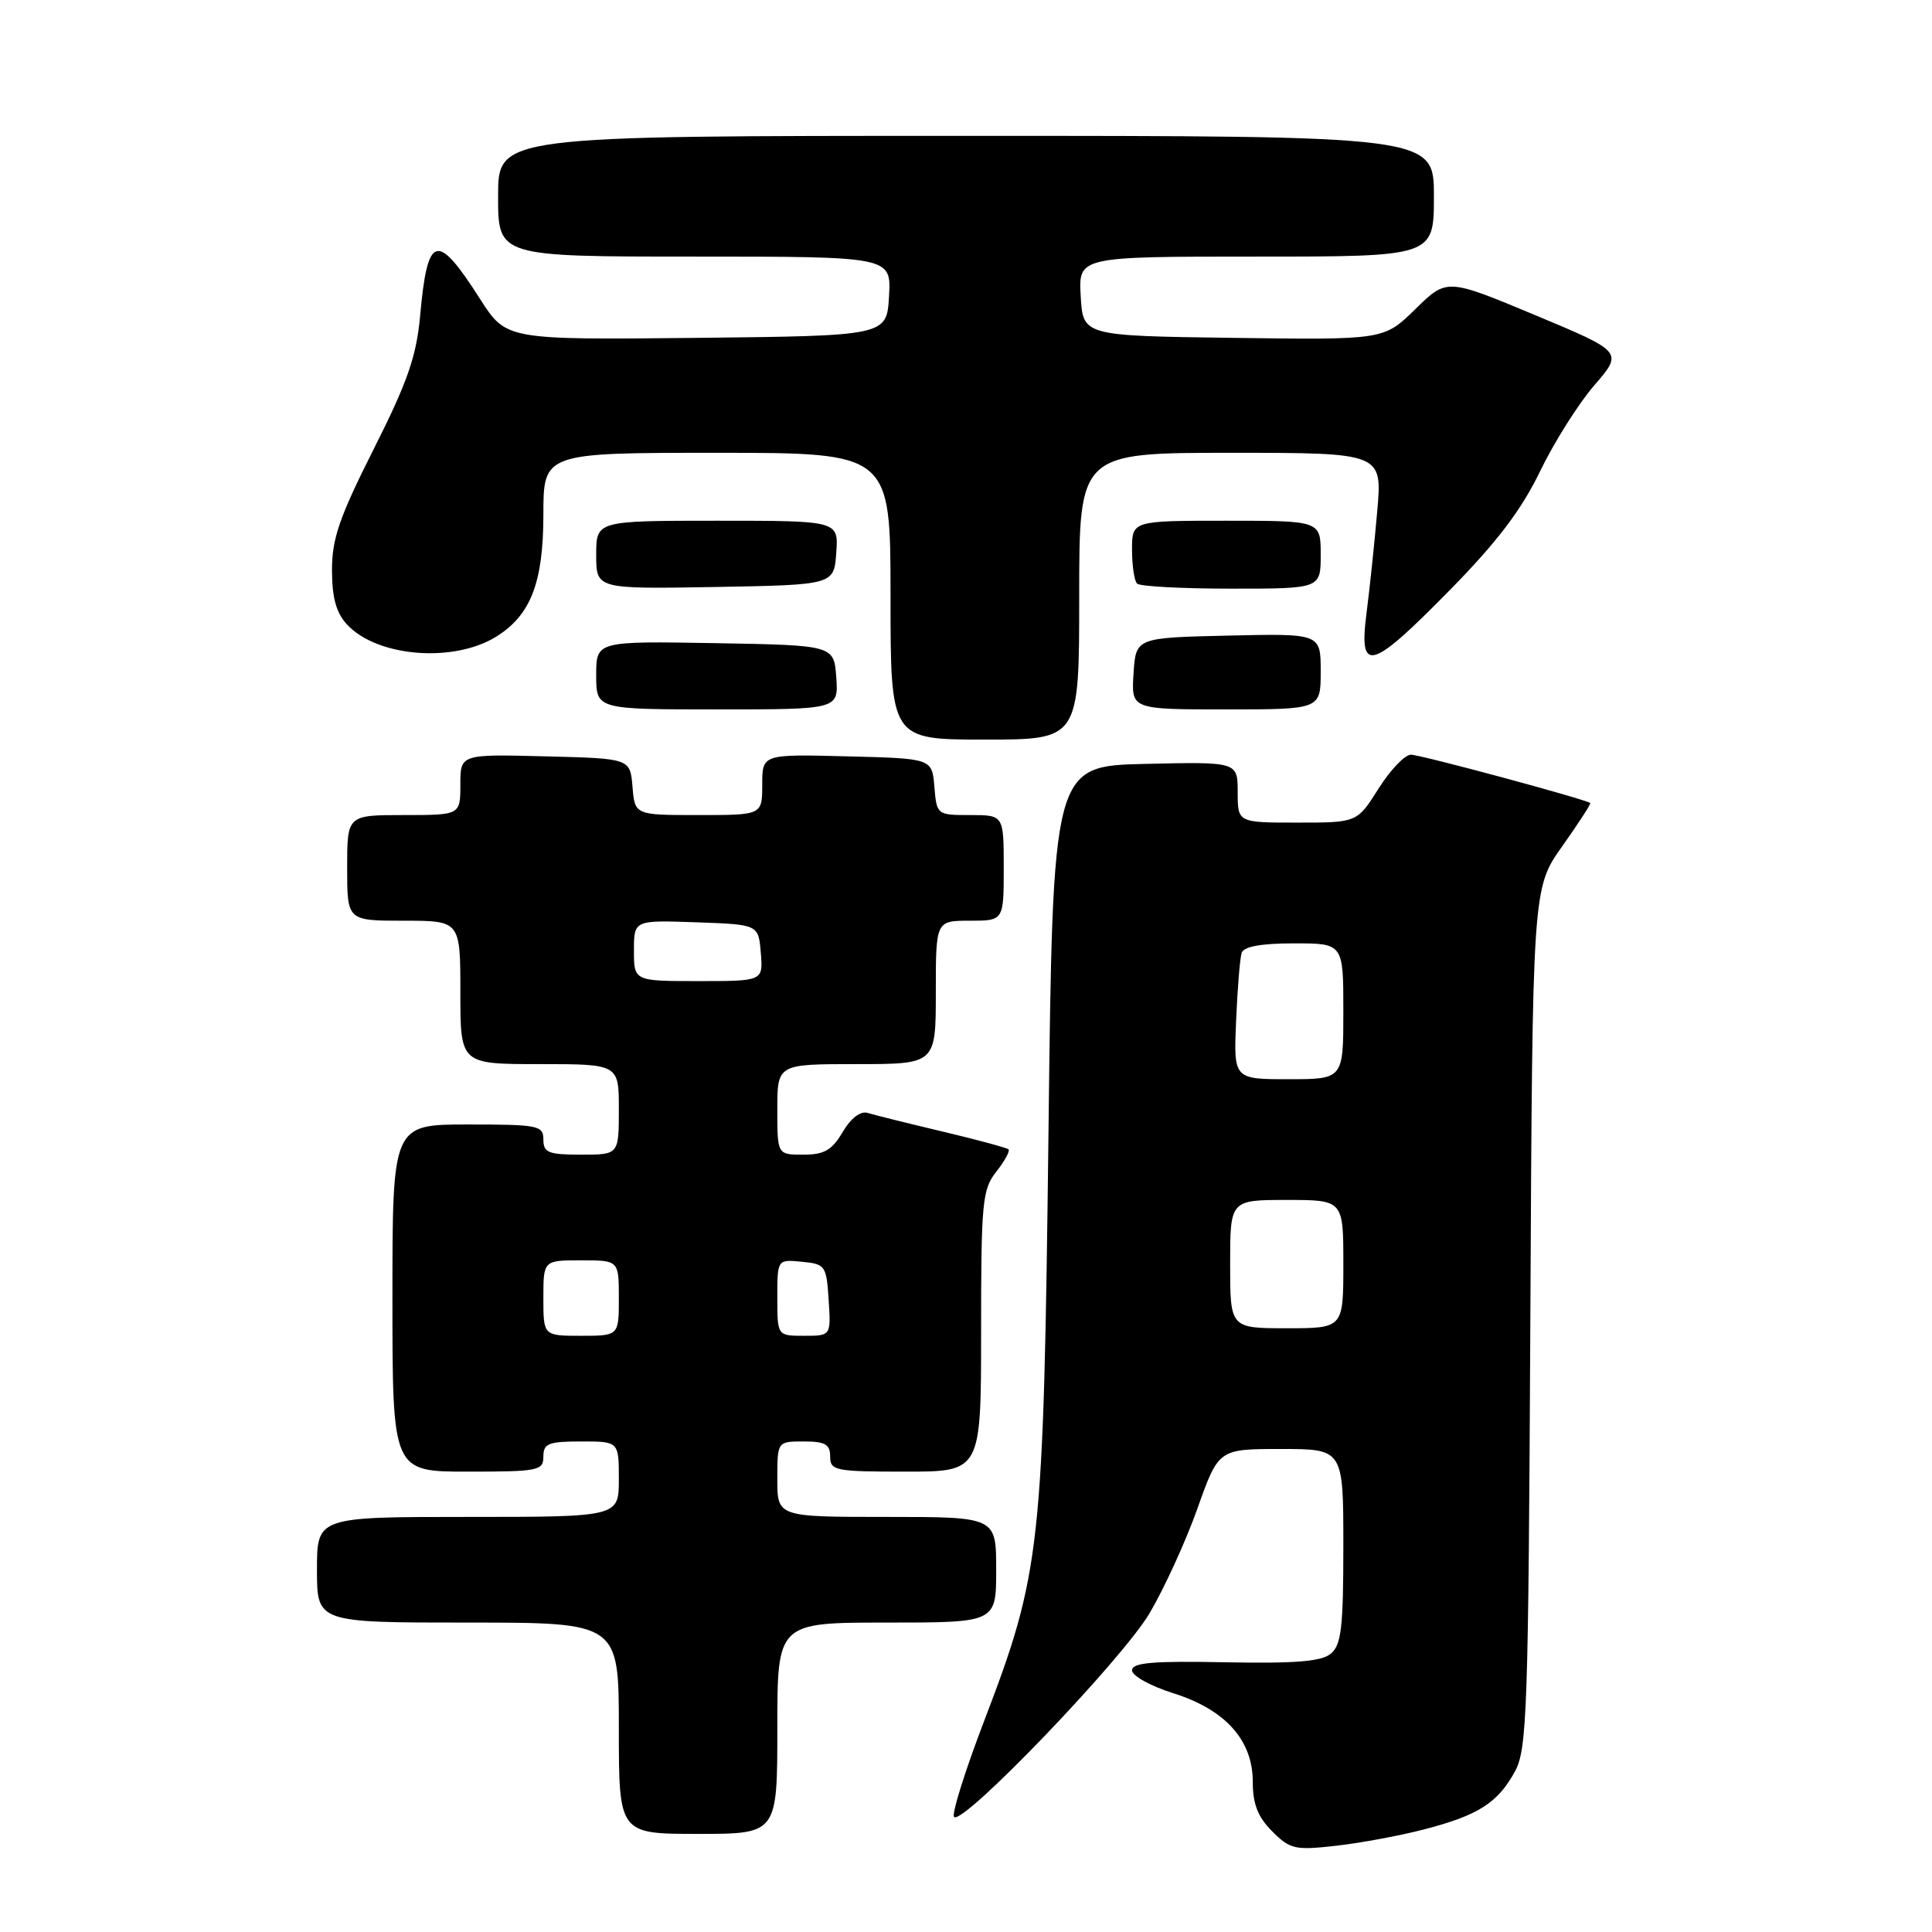 <?xml version="1.0" encoding="UTF-8" standalone="no"?>
<!DOCTYPE svg PUBLIC "-//W3C//DTD SVG 1.1//EN" "http://www.w3.org/Graphics/SVG/1.1/DTD/svg11.dtd" >
<svg xmlns="http://www.w3.org/2000/svg" xmlns:xlink="http://www.w3.org/1999/xlink" version="1.1" viewBox="0 0 256 256">
 <g >
 <path fill="currentColor"
d=" M 188.72 242.40 C 195.88 240.54 198.46 238.89 200.73 234.74 C 202.35 231.77 202.52 226.84 202.78 174.59 C 203.06 117.69 203.06 117.69 207.00 112.14 C 209.16 109.09 210.83 106.51 210.72 106.41 C 210.14 105.91 188.22 100.00 186.95 100.00 C 186.15 100.00 184.22 102.03 182.66 104.50 C 179.82 109.00 179.82 109.00 171.91 109.00 C 164.00 109.00 164.00 109.00 164.00 104.97 C 164.00 100.94 164.00 100.94 151.75 101.22 C 139.50 101.50 139.50 101.50 138.93 150.00 C 138.27 205.31 137.94 208.33 130.38 228.10 C 127.85 234.71 126.07 240.41 126.42 240.76 C 127.58 241.91 148.68 219.92 152.32 213.77 C 154.26 210.48 157.12 204.24 158.66 199.90 C 161.47 192.00 161.47 192.00 169.73 192.00 C 178.00 192.00 178.00 192.00 178.00 204.88 C 178.00 215.69 177.73 217.98 176.33 219.13 C 175.08 220.16 171.59 220.44 162.33 220.26 C 152.72 220.07 150.00 220.31 150.00 221.33 C 150.00 222.05 152.45 223.41 155.44 224.35 C 162.38 226.54 166.00 230.57 166.00 236.12 C 166.00 239.05 166.67 240.76 168.58 242.67 C 170.95 245.04 171.60 245.19 177.04 244.57 C 180.28 244.21 185.53 243.23 188.72 242.40 Z  M 103.00 229.00 C 103.00 215.00 103.00 215.00 117.50 215.00 C 132.00 215.00 132.00 215.00 132.00 208.00 C 132.00 201.00 132.00 201.00 117.50 201.00 C 103.00 201.00 103.00 201.00 103.00 196.00 C 103.00 191.00 103.00 191.00 106.50 191.00 C 109.33 191.00 110.00 191.38 110.00 193.00 C 110.00 194.87 110.67 195.00 120.00 195.00 C 130.00 195.00 130.00 195.00 130.00 176.41 C 130.00 159.29 130.16 157.61 132.01 155.26 C 133.12 153.85 133.85 152.52 133.64 152.30 C 133.42 152.09 129.48 151.02 124.87 149.93 C 120.27 148.84 115.81 147.73 114.97 147.47 C 114.02 147.18 112.75 148.15 111.66 150.00 C 110.24 152.41 109.21 153.00 106.44 153.00 C 103.00 153.00 103.00 153.00 103.00 147.00 C 103.00 141.00 103.00 141.00 113.50 141.00 C 124.00 141.00 124.00 141.00 124.00 131.50 C 124.00 122.00 124.00 122.00 128.50 122.00 C 133.00 122.00 133.00 122.00 133.00 115.00 C 133.00 108.00 133.00 108.00 128.56 108.00 C 124.15 108.00 124.12 107.97 123.81 104.25 C 123.50 100.50 123.50 100.50 112.25 100.22 C 101.00 99.93 101.00 99.93 101.00 103.97 C 101.00 108.00 101.00 108.00 92.56 108.00 C 84.12 108.00 84.12 108.00 83.81 104.25 C 83.50 100.50 83.50 100.50 72.25 100.22 C 61.00 99.93 61.00 99.93 61.00 103.97 C 61.00 108.00 61.00 108.00 53.50 108.00 C 46.00 108.00 46.00 108.00 46.00 115.00 C 46.00 122.00 46.00 122.00 53.50 122.00 C 61.00 122.00 61.00 122.00 61.00 131.50 C 61.00 141.00 61.00 141.00 71.50 141.00 C 82.00 141.00 82.00 141.00 82.00 147.00 C 82.00 153.00 82.00 153.00 77.00 153.00 C 72.67 153.00 72.00 152.73 72.00 151.00 C 72.00 149.13 71.33 149.00 62.00 149.00 C 52.00 149.00 52.00 149.00 52.00 172.00 C 52.00 195.00 52.00 195.00 62.00 195.00 C 71.33 195.00 72.00 194.87 72.00 193.00 C 72.00 191.27 72.67 191.00 77.00 191.00 C 82.00 191.00 82.00 191.00 82.00 196.00 C 82.00 201.00 82.00 201.00 62.00 201.00 C 42.00 201.00 42.00 201.00 42.00 208.00 C 42.00 215.00 42.00 215.00 62.00 215.00 C 82.00 215.00 82.00 215.00 82.00 229.00 C 82.00 243.00 82.00 243.00 92.50 243.00 C 103.00 243.00 103.00 243.00 103.00 229.00 Z  M 143.00 79.00 C 143.00 60.00 143.00 60.00 163.09 60.00 C 183.17 60.00 183.17 60.00 182.49 67.75 C 182.12 72.01 181.48 78.09 181.07 81.25 C 180.03 89.31 181.59 88.89 192.05 78.25 C 198.33 71.86 201.57 67.61 204.04 62.50 C 205.90 58.65 209.14 53.50 211.25 51.06 C 215.08 46.63 215.08 46.63 203.40 41.75 C 191.71 36.87 191.71 36.87 187.55 40.95 C 183.38 45.04 183.38 45.04 163.44 44.77 C 143.50 44.50 143.50 44.50 143.20 39.25 C 142.90 34.00 142.90 34.00 166.45 34.00 C 190.00 34.00 190.00 34.00 190.00 26.00 C 190.00 18.00 190.00 18.00 128.00 18.00 C 66.00 18.00 66.00 18.00 66.00 26.00 C 66.00 34.00 66.00 34.00 92.05 34.00 C 118.10 34.00 118.10 34.00 117.80 39.25 C 117.50 44.50 117.50 44.50 92.29 44.77 C 67.08 45.03 67.08 45.03 63.62 39.63 C 57.88 30.64 56.65 30.98 55.67 41.84 C 55.18 47.22 54.00 50.61 49.52 59.50 C 44.96 68.55 43.98 71.40 43.99 75.56 C 44.00 79.23 44.55 81.21 46.00 82.77 C 50.01 87.07 60.16 87.87 65.80 84.33 C 70.33 81.49 71.99 77.18 72.00 68.25 C 72.00 60.00 72.00 60.00 95.00 60.00 C 118.00 60.00 118.00 60.00 118.00 79.00 C 118.00 98.00 118.00 98.00 130.50 98.00 C 143.00 98.00 143.00 98.00 143.00 79.00 Z  M 110.81 89.75 C 110.50 85.50 110.50 85.50 94.75 85.22 C 79.00 84.95 79.00 84.95 79.00 89.47 C 79.00 94.00 79.00 94.00 95.06 94.00 C 111.11 94.00 111.11 94.00 110.81 89.75 Z  M 175.00 88.97 C 175.00 83.94 175.00 83.94 162.75 84.22 C 150.50 84.50 150.50 84.50 150.20 89.25 C 149.89 94.00 149.89 94.00 162.45 94.00 C 175.00 94.00 175.00 94.00 175.00 88.97 Z  M 110.81 73.25 C 111.11 69.00 111.11 69.00 95.06 69.00 C 79.00 69.00 79.00 69.00 79.00 73.53 C 79.00 78.05 79.00 78.05 94.75 77.78 C 110.50 77.50 110.50 77.50 110.81 73.25 Z  M 175.00 73.50 C 175.00 69.00 175.00 69.00 162.50 69.00 C 150.00 69.00 150.00 69.00 150.00 72.83 C 150.00 74.94 150.30 76.97 150.67 77.33 C 151.03 77.70 156.66 78.00 163.17 78.00 C 175.00 78.00 175.00 78.00 175.00 73.50 Z  M 163.00 167.50 C 163.00 159.00 163.00 159.00 170.50 159.00 C 178.00 159.00 178.00 159.00 178.00 167.50 C 178.00 176.00 178.00 176.00 170.50 176.00 C 163.00 176.00 163.00 176.00 163.00 167.50 Z  M 163.79 135.25 C 163.97 130.99 164.30 126.94 164.53 126.25 C 164.80 125.42 167.13 125.00 171.47 125.00 C 178.00 125.00 178.00 125.00 178.00 134.00 C 178.00 143.00 178.00 143.00 170.73 143.00 C 163.46 143.00 163.46 143.00 163.79 135.25 Z  M 72.00 172.00 C 72.00 167.00 72.00 167.00 77.00 167.00 C 82.00 167.00 82.00 167.00 82.00 172.00 C 82.00 177.00 82.00 177.00 77.00 177.00 C 72.00 177.00 72.00 177.00 72.00 172.00 Z  M 103.00 171.94 C 103.00 166.87 103.00 166.87 106.25 167.19 C 109.37 167.49 109.51 167.70 109.80 172.25 C 110.11 177.00 110.11 177.00 106.55 177.00 C 103.00 177.00 103.00 177.00 103.00 171.94 Z  M 84.00 125.96 C 84.00 121.92 84.00 121.92 92.25 122.21 C 100.50 122.50 100.50 122.50 100.81 126.25 C 101.12 130.00 101.12 130.00 92.56 130.00 C 84.00 130.00 84.00 130.00 84.00 125.96 Z "/>
</g>
</svg>